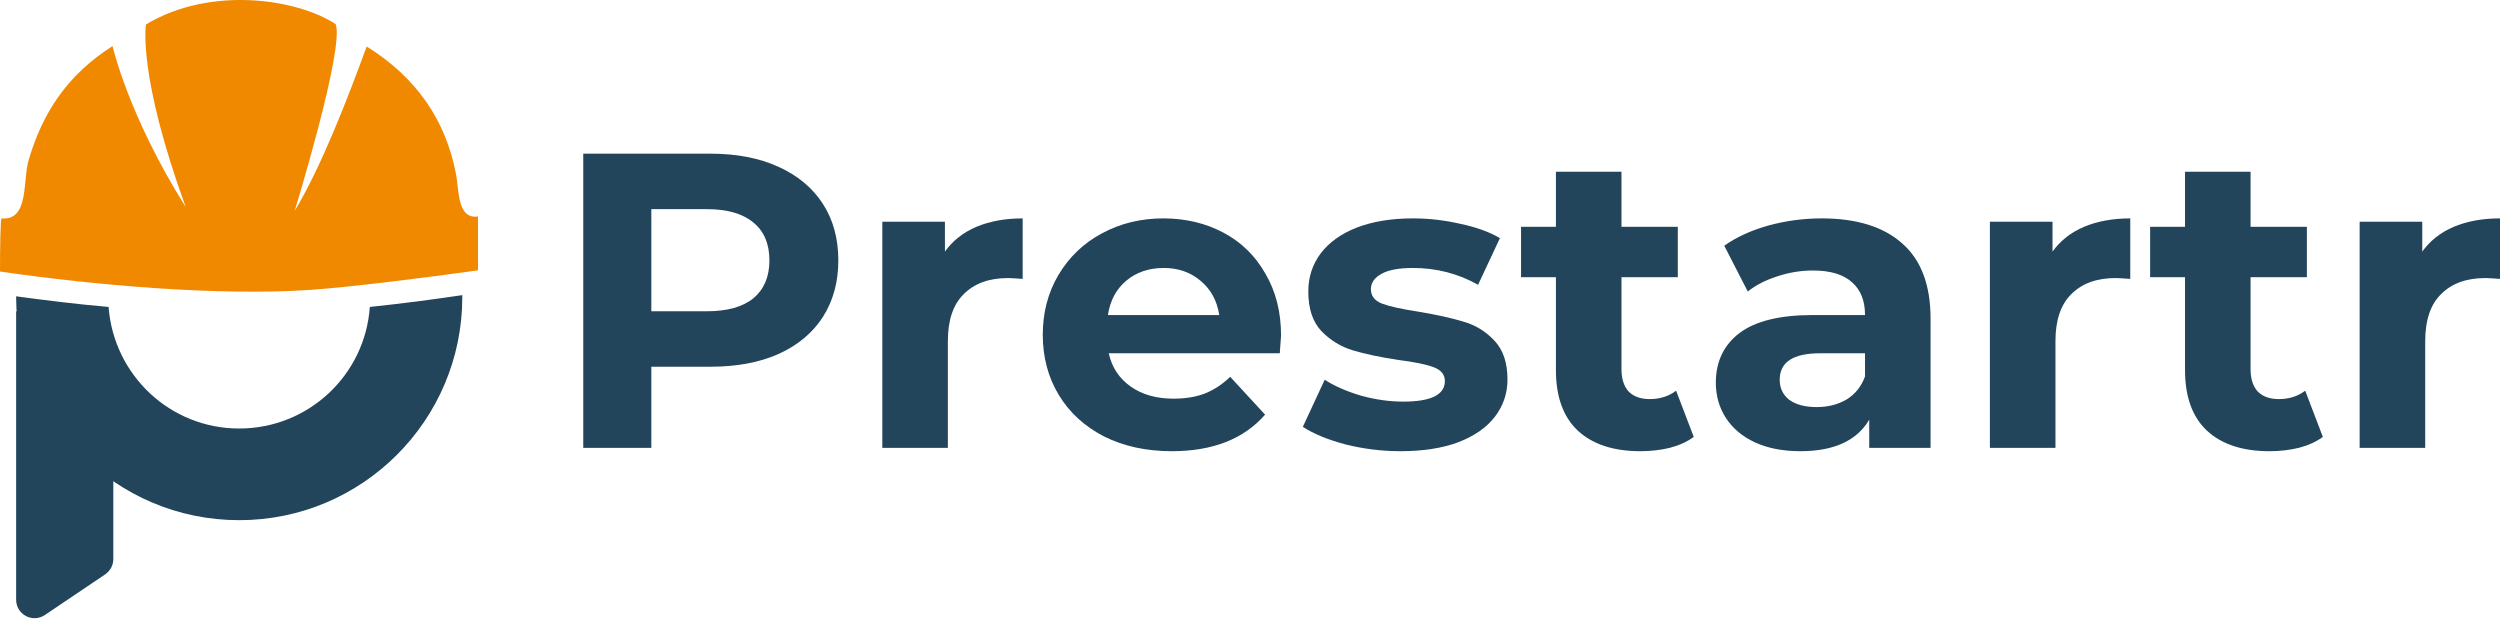 <svg width="200" height="50" viewBox="0 0 200 50" fill="none" xmlns="http://www.w3.org/2000/svg">
<path d="M14.856 16.561C10.985 5.922 11.677 1.957 11.677 1.957C16.807 -1.128 23.7 -0.121 26.848 1.925C27.603 3.751 23.574 16.875 23.574 16.875C25.746 13.256 27.823 7.842 29.334 3.719C33.331 6.206 35.66 9.636 36.479 13.917C36.73 15.207 36.573 17.568 38.241 17.316V21.628C33.961 22.226 27.949 22.982 24.676 23.202C17.405 23.674 7.585 22.824 0 21.723C0 20.023 0.031 17.442 0.126 17.474C2.361 17.662 1.794 14.421 2.298 12.784C3.399 9.038 5.382 5.985 9.002 3.688C9.002 3.656 10.229 9.196 14.856 16.561Z" fill="#F18900"/>
<path d="M29.586 24.555C29.209 30 24.676 34.281 19.137 34.281C13.597 34.281 9.097 30 8.687 24.555C6.138 24.335 3.62 24.02 1.291 23.705C1.291 23.737 1.291 23.768 1.291 23.768C1.291 33.62 9.285 41.614 19.137 41.614C28.988 41.614 36.983 33.62 36.983 23.768C36.983 23.705 36.983 23.674 36.983 23.611C34.654 23.957 32.01 24.303 29.586 24.555Z" fill="#22455B"/>
<path d="M9.065 27.168L1.291 24.902V47.972C1.291 49.168 2.613 49.861 3.589 49.2L8.404 45.958C8.813 45.675 9.065 45.234 9.065 44.73V27.168Z" fill="#22455B"/>
<path d="M56.846 12.294C58.931 12.294 60.735 12.642 62.259 13.336C63.805 14.031 64.993 15.017 65.822 16.295C66.652 17.572 67.066 19.085 67.066 20.833C67.066 22.559 66.652 24.072 65.822 25.372C64.993 26.649 63.805 27.635 62.259 28.33C60.735 29.002 58.931 29.338 56.846 29.338H52.106V35.827H46.66V12.294H56.846ZM56.544 24.901C58.18 24.901 59.424 24.553 60.275 23.859C61.127 23.142 61.553 22.133 61.553 20.833C61.553 19.511 61.127 18.502 60.275 17.808C59.424 17.09 58.18 16.732 56.544 16.732H52.106V24.901H56.544Z" fill="#22455B"/>
<path d="M75.594 20.127C76.221 19.253 77.061 18.592 78.115 18.144C79.191 17.695 80.423 17.471 81.813 17.471V22.312C81.23 22.267 80.838 22.245 80.636 22.245C79.135 22.245 77.958 22.671 77.106 23.523C76.255 24.352 75.829 25.607 75.829 27.288V35.827H70.585V17.74H75.594V20.127Z" fill="#22455B"/>
<path d="M102.484 26.851C102.484 26.918 102.45 27.389 102.383 28.263H88.7C88.947 29.383 89.53 30.268 90.448 30.919C91.367 31.568 92.51 31.893 93.877 31.893C94.819 31.893 95.648 31.759 96.365 31.49C97.105 31.199 97.788 30.75 98.416 30.145L101.206 33.171C99.503 35.121 97.015 36.096 93.743 36.096C91.704 36.096 89.899 35.703 88.331 34.919C86.762 34.112 85.551 33.003 84.7 31.591C83.848 30.179 83.422 28.576 83.422 26.784C83.422 25.013 83.837 23.422 84.666 22.01C85.518 20.575 86.672 19.466 88.129 18.682C89.608 17.875 91.255 17.471 93.071 17.471C94.841 17.471 96.444 17.852 97.878 18.614C99.312 19.376 100.433 20.474 101.24 21.909C102.069 23.321 102.484 24.968 102.484 26.851ZM93.104 21.438C91.916 21.438 90.919 21.774 90.112 22.447C89.305 23.119 88.812 24.038 88.633 25.203H97.542C97.362 24.06 96.87 23.153 96.063 22.48C95.256 21.786 94.27 21.438 93.104 21.438Z" fill="#22455B"/>
<path d="M112.06 36.096C110.558 36.096 109.09 35.916 107.656 35.558C106.222 35.177 105.079 34.706 104.227 34.146L105.975 30.381C106.782 30.896 107.757 31.322 108.9 31.658C110.043 31.972 111.164 32.129 112.262 32.129C114.48 32.129 115.59 31.58 115.59 30.481C115.59 29.966 115.287 29.596 114.682 29.372C114.077 29.148 113.147 28.957 111.892 28.801C110.413 28.576 109.191 28.319 108.228 28.027C107.264 27.736 106.423 27.221 105.706 26.481C105.011 25.741 104.664 24.688 104.664 23.321C104.664 22.178 104.989 21.169 105.639 20.295C106.311 19.399 107.275 18.704 108.53 18.211C109.808 17.718 111.309 17.471 113.035 17.471C114.312 17.471 115.579 17.617 116.834 17.908C118.111 18.177 119.165 18.558 119.994 19.051L118.246 22.783C116.654 21.887 114.918 21.438 113.035 21.438C111.914 21.438 111.074 21.595 110.514 21.909C109.953 22.223 109.673 22.626 109.673 23.119C109.673 23.679 109.976 24.072 110.581 24.296C111.186 24.52 112.15 24.733 113.472 24.934C114.951 25.181 116.161 25.45 117.103 25.741C118.044 26.01 118.862 26.515 119.557 27.254C120.252 27.994 120.599 29.025 120.599 30.347C120.599 31.468 120.263 32.465 119.59 33.339C118.918 34.213 117.932 34.897 116.632 35.39C115.355 35.86 113.831 36.096 112.06 36.096Z" fill="#22455B"/>
<path d="M135.5 34.953C134.985 35.334 134.346 35.625 133.584 35.827C132.844 36.006 132.06 36.096 131.231 36.096C129.079 36.096 127.409 35.547 126.222 34.448C125.056 33.35 124.473 31.736 124.473 29.607V22.178H121.683V18.144H124.473V13.74H129.718V18.144H134.223V22.178H129.718V29.54C129.718 30.302 129.908 30.896 130.289 31.322C130.693 31.725 131.253 31.927 131.97 31.927C132.799 31.927 133.505 31.703 134.088 31.255L135.5 34.953Z" fill="#22455B"/>
<path d="M145.739 17.471C148.541 17.471 150.692 18.144 152.194 19.488C153.695 20.811 154.446 22.817 154.446 25.506V35.827H149.538V33.574C148.552 35.255 146.714 36.096 144.025 36.096C142.635 36.096 141.425 35.86 140.394 35.39C139.385 34.919 138.612 34.269 138.074 33.44C137.536 32.611 137.267 31.669 137.267 30.616C137.267 28.935 137.895 27.613 139.15 26.649C140.427 25.685 142.388 25.203 145.033 25.203H149.202C149.202 24.06 148.854 23.186 148.16 22.581C147.465 21.954 146.423 21.64 145.033 21.64C144.069 21.64 143.117 21.797 142.176 22.111C141.257 22.402 140.472 22.805 139.822 23.321L137.94 19.657C138.926 18.962 140.102 18.424 141.47 18.043C142.859 17.662 144.282 17.471 145.739 17.471ZM145.336 32.566C146.232 32.566 147.028 32.364 147.722 31.961C148.417 31.535 148.91 30.919 149.202 30.112V28.263H145.605C143.453 28.263 142.377 28.969 142.377 30.381C142.377 31.053 142.635 31.591 143.15 31.994C143.688 32.375 144.417 32.566 145.336 32.566Z" fill="#22455B"/>
<path d="M164.202 20.127C164.829 19.253 165.67 18.592 166.723 18.144C167.799 17.695 169.031 17.471 170.421 17.471V22.312C169.838 22.267 169.446 22.245 169.244 22.245C167.743 22.245 166.566 22.671 165.714 23.523C164.863 24.352 164.437 25.607 164.437 27.288V35.827H159.192V17.74H164.202V20.127Z" fill="#22455B"/>
<path d="M185.828 34.953C185.313 35.334 184.674 35.625 183.912 35.827C183.173 36.006 182.388 36.096 181.559 36.096C179.407 36.096 177.738 35.547 176.55 34.448C175.384 33.35 174.802 31.736 174.802 29.607V22.178H172.011V18.144H174.802V13.74H180.046V18.144H184.551V22.178H180.046V29.54C180.046 30.302 180.237 30.896 180.618 31.322C181.021 31.725 181.581 31.927 182.298 31.927C183.128 31.927 183.834 31.703 184.416 31.255L185.828 34.953Z" fill="#22455B"/>
<path d="M193.781 20.127C194.409 19.253 195.249 18.592 196.303 18.144C197.378 17.695 198.611 17.471 200.001 17.471V22.312C199.418 22.267 199.026 22.245 198.824 22.245C197.322 22.245 196.146 22.671 195.294 23.523C194.442 24.352 194.017 25.607 194.017 27.288V35.827H188.772V17.74H193.781V20.127Z" fill="#22455B"/>
</svg>
